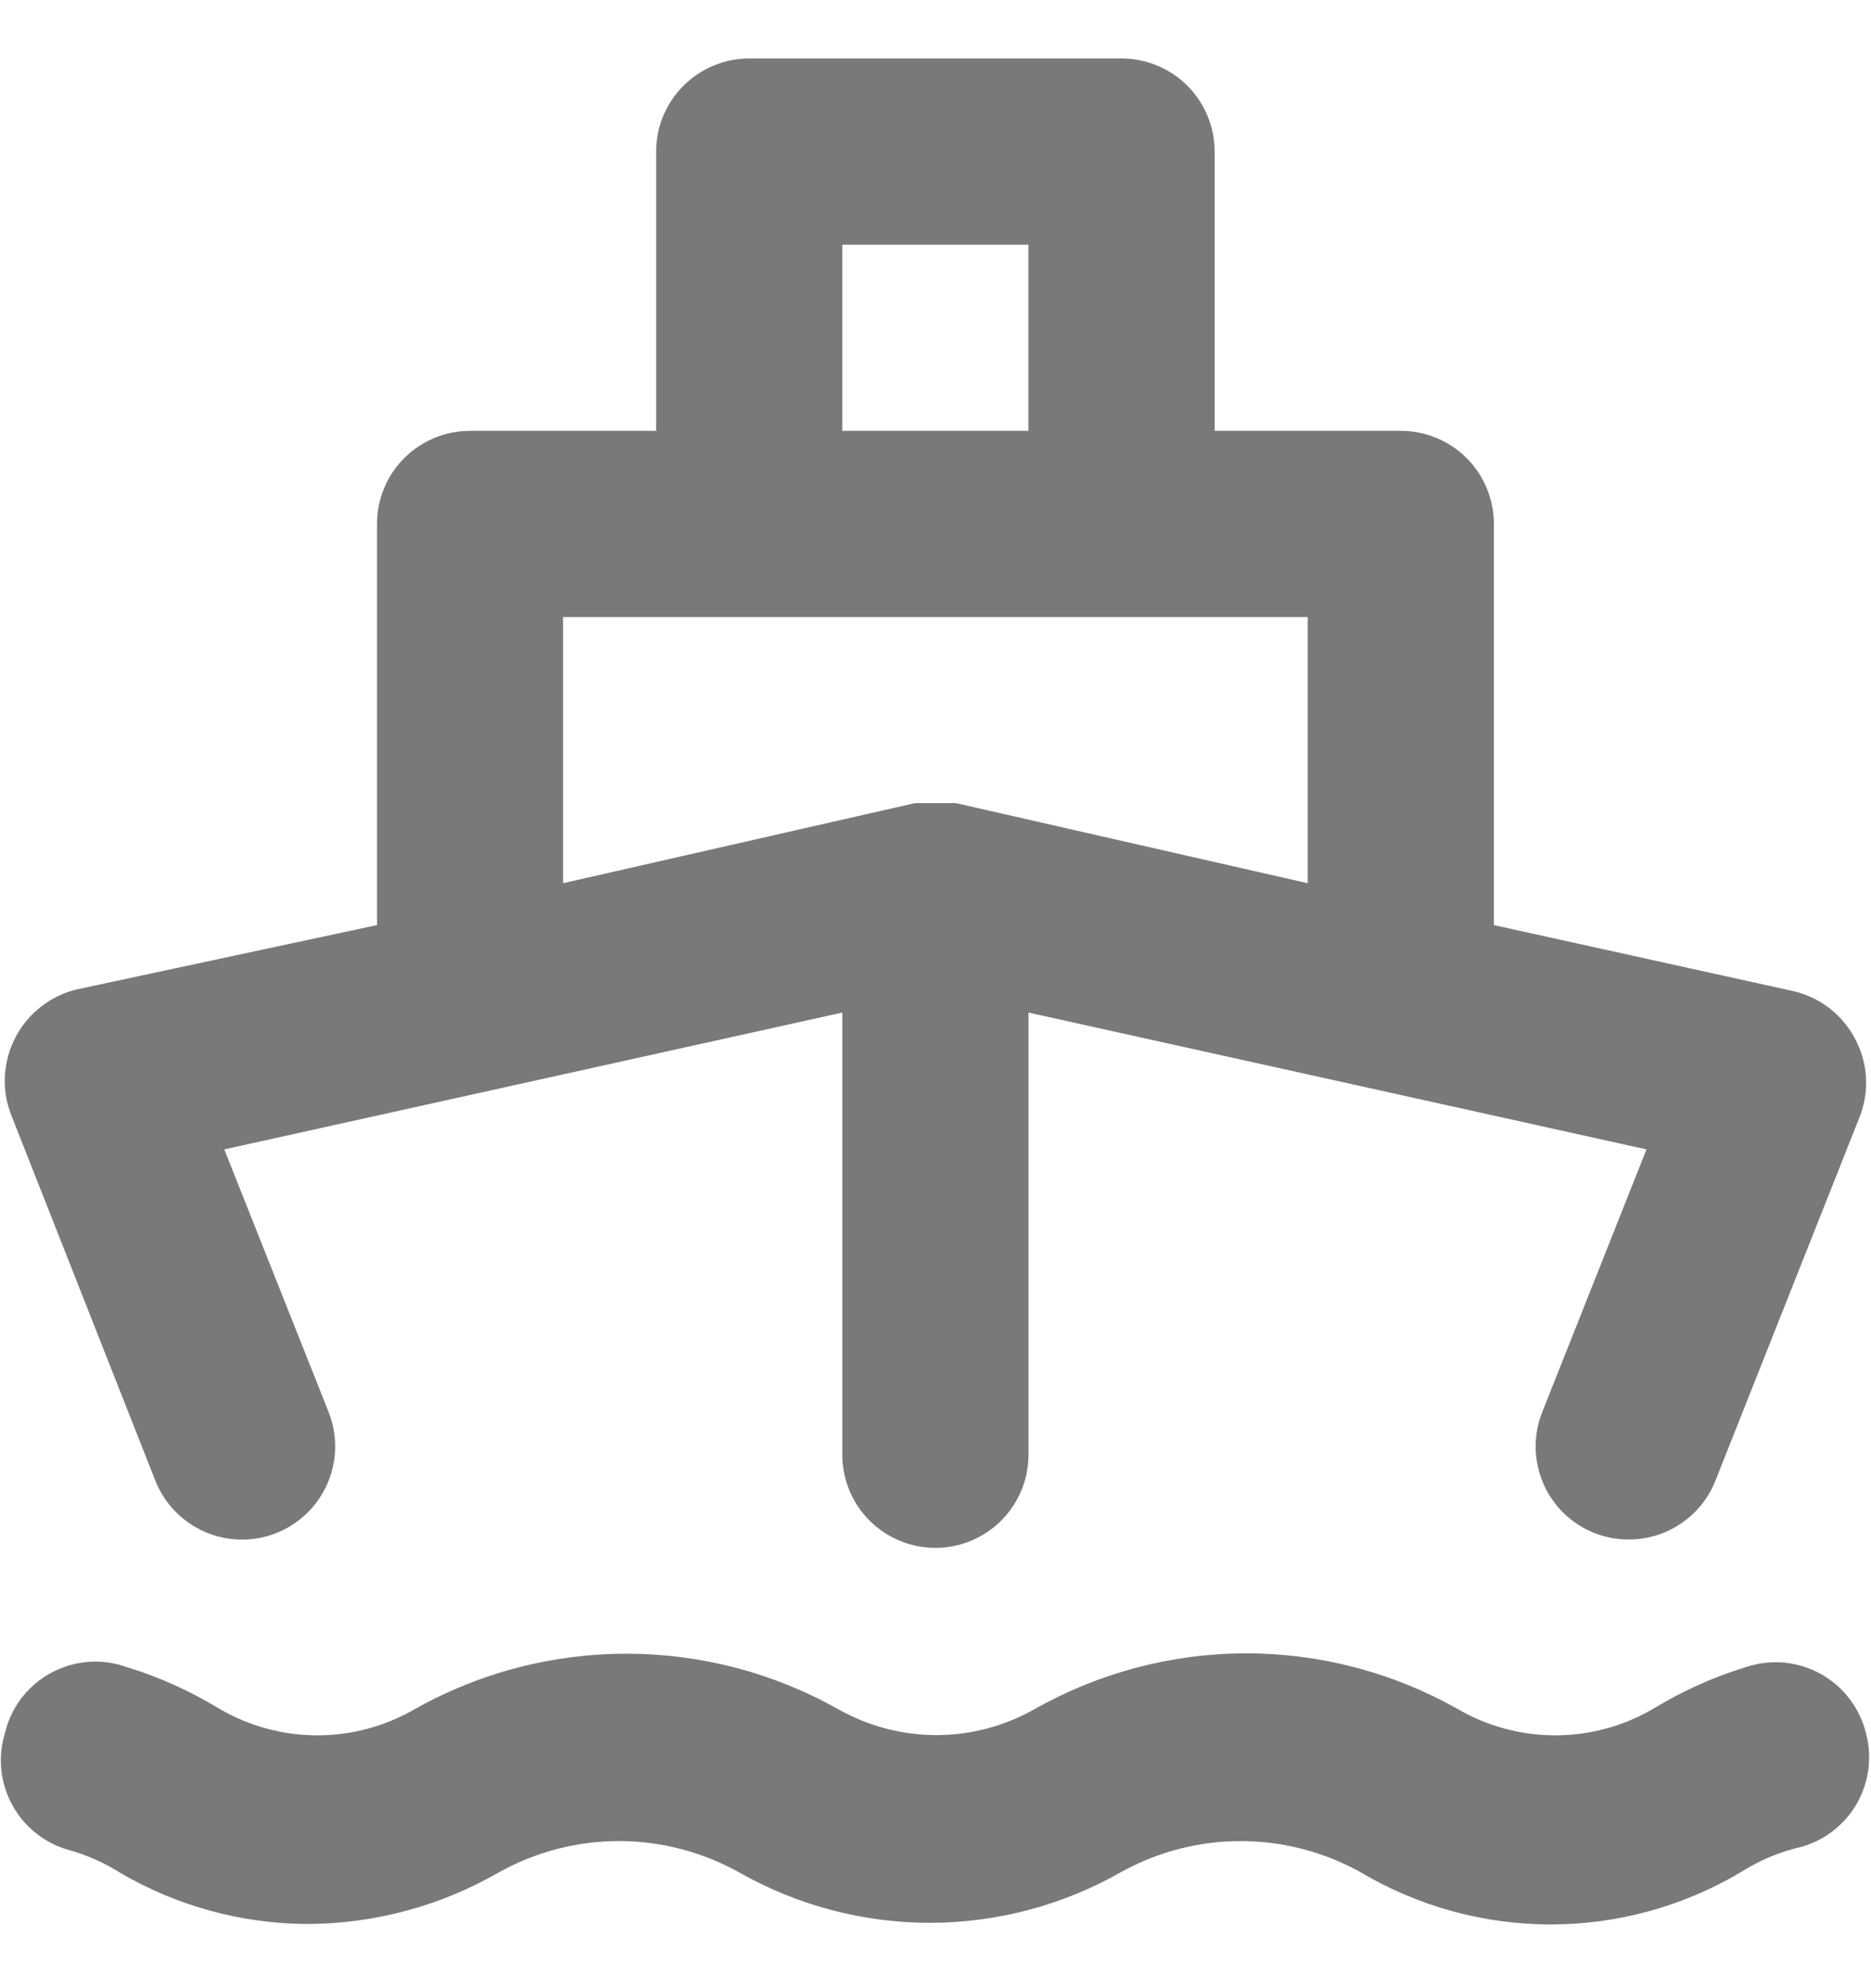<svg width="16" height="17" viewBox="0 0 16 17" fill="none" xmlns="http://www.w3.org/2000/svg">
<path d="M1.329 12.662C1.407 12.858 1.56 13.015 1.754 13.099C1.948 13.183 2.168 13.186 2.364 13.108C2.56 13.03 2.718 12.877 2.801 12.683C2.885 12.489 2.888 12.269 2.81 12.073L1.918 9.828L7.203 8.658V12.439C7.203 12.65 7.287 12.853 7.436 13.002C7.586 13.151 7.788 13.235 7.999 13.235C8.21 13.235 8.413 13.151 8.562 13.002C8.711 12.853 8.795 12.65 8.795 12.439V8.658L14.08 9.828L13.189 12.073C13.15 12.17 13.131 12.274 13.132 12.379C13.134 12.483 13.156 12.587 13.197 12.683C13.238 12.779 13.298 12.866 13.373 12.939C13.448 13.012 13.537 13.069 13.634 13.108C13.728 13.145 13.828 13.164 13.929 13.163C14.088 13.164 14.244 13.116 14.376 13.026C14.508 12.937 14.61 12.81 14.669 12.662L15.903 9.55C15.945 9.442 15.964 9.327 15.957 9.211C15.95 9.096 15.918 8.983 15.863 8.881C15.81 8.78 15.735 8.691 15.645 8.621C15.554 8.551 15.449 8.501 15.338 8.475L12.775 7.91V4.48C12.775 4.269 12.691 4.066 12.542 3.917C12.393 3.768 12.19 3.684 11.979 3.684H10.387V1.296C10.387 1.085 10.303 0.882 10.154 0.733C10.005 0.584 9.802 0.5 9.591 0.5H6.407C6.196 0.5 5.994 0.584 5.845 0.733C5.695 0.882 5.611 1.085 5.611 1.296V3.684H4.019C3.808 3.684 3.606 3.768 3.457 3.917C3.307 4.066 3.224 4.269 3.224 4.48V7.91L0.661 8.459C0.549 8.485 0.444 8.535 0.354 8.605C0.263 8.675 0.188 8.764 0.135 8.865C0.08 8.967 0.049 9.08 0.042 9.195C0.035 9.311 0.053 9.426 0.096 9.534L1.329 12.662ZM7.203 2.092H8.795V3.684H7.203V2.092ZM4.815 5.276H11.183V7.552L8.174 6.867H7.824L4.815 7.552V5.276ZM14.932 14.254C14.653 14.339 14.385 14.46 14.136 14.612C13.882 14.76 13.594 14.838 13.3 14.838C13.006 14.838 12.718 14.76 12.464 14.612C11.913 14.301 11.291 14.137 10.658 14.137C10.025 14.137 9.402 14.301 8.851 14.612C8.594 14.758 8.303 14.836 8.007 14.836C7.711 14.836 7.421 14.758 7.163 14.612C6.612 14.302 5.989 14.14 5.357 14.14C4.724 14.14 4.102 14.302 3.55 14.612C3.296 14.76 3.008 14.838 2.714 14.838C2.42 14.838 2.132 14.76 1.878 14.612C1.629 14.46 1.362 14.339 1.082 14.254C0.977 14.216 0.864 14.201 0.752 14.21C0.64 14.219 0.531 14.252 0.432 14.306C0.334 14.36 0.248 14.435 0.18 14.524C0.113 14.614 0.065 14.717 0.04 14.827C-0.02 15.028 0.003 15.245 0.103 15.43C0.203 15.615 0.372 15.753 0.573 15.814C0.733 15.857 0.886 15.924 1.027 16.013C1.51 16.296 2.059 16.447 2.619 16.451C3.2 16.451 3.771 16.297 4.274 16.005C4.586 15.833 4.937 15.742 5.293 15.742C5.649 15.742 6 15.833 6.312 16.005C6.811 16.29 7.376 16.441 7.951 16.441C8.527 16.441 9.092 16.29 9.591 16.005C9.903 15.833 10.254 15.742 10.61 15.742C10.966 15.742 11.317 15.833 11.629 16.005C12.122 16.299 12.686 16.455 13.26 16.455C13.835 16.455 14.399 16.299 14.892 16.005C15.033 15.916 15.185 15.849 15.346 15.806C15.452 15.784 15.552 15.742 15.641 15.68C15.73 15.619 15.805 15.54 15.863 15.448C15.92 15.356 15.958 15.254 15.975 15.147C15.991 15.04 15.986 14.931 15.959 14.827C15.933 14.719 15.886 14.618 15.819 14.53C15.753 14.441 15.668 14.368 15.572 14.314C15.475 14.26 15.368 14.227 15.258 14.216C15.148 14.206 15.037 14.219 14.932 14.254Z" fill="#78797A"/>
</svg>
